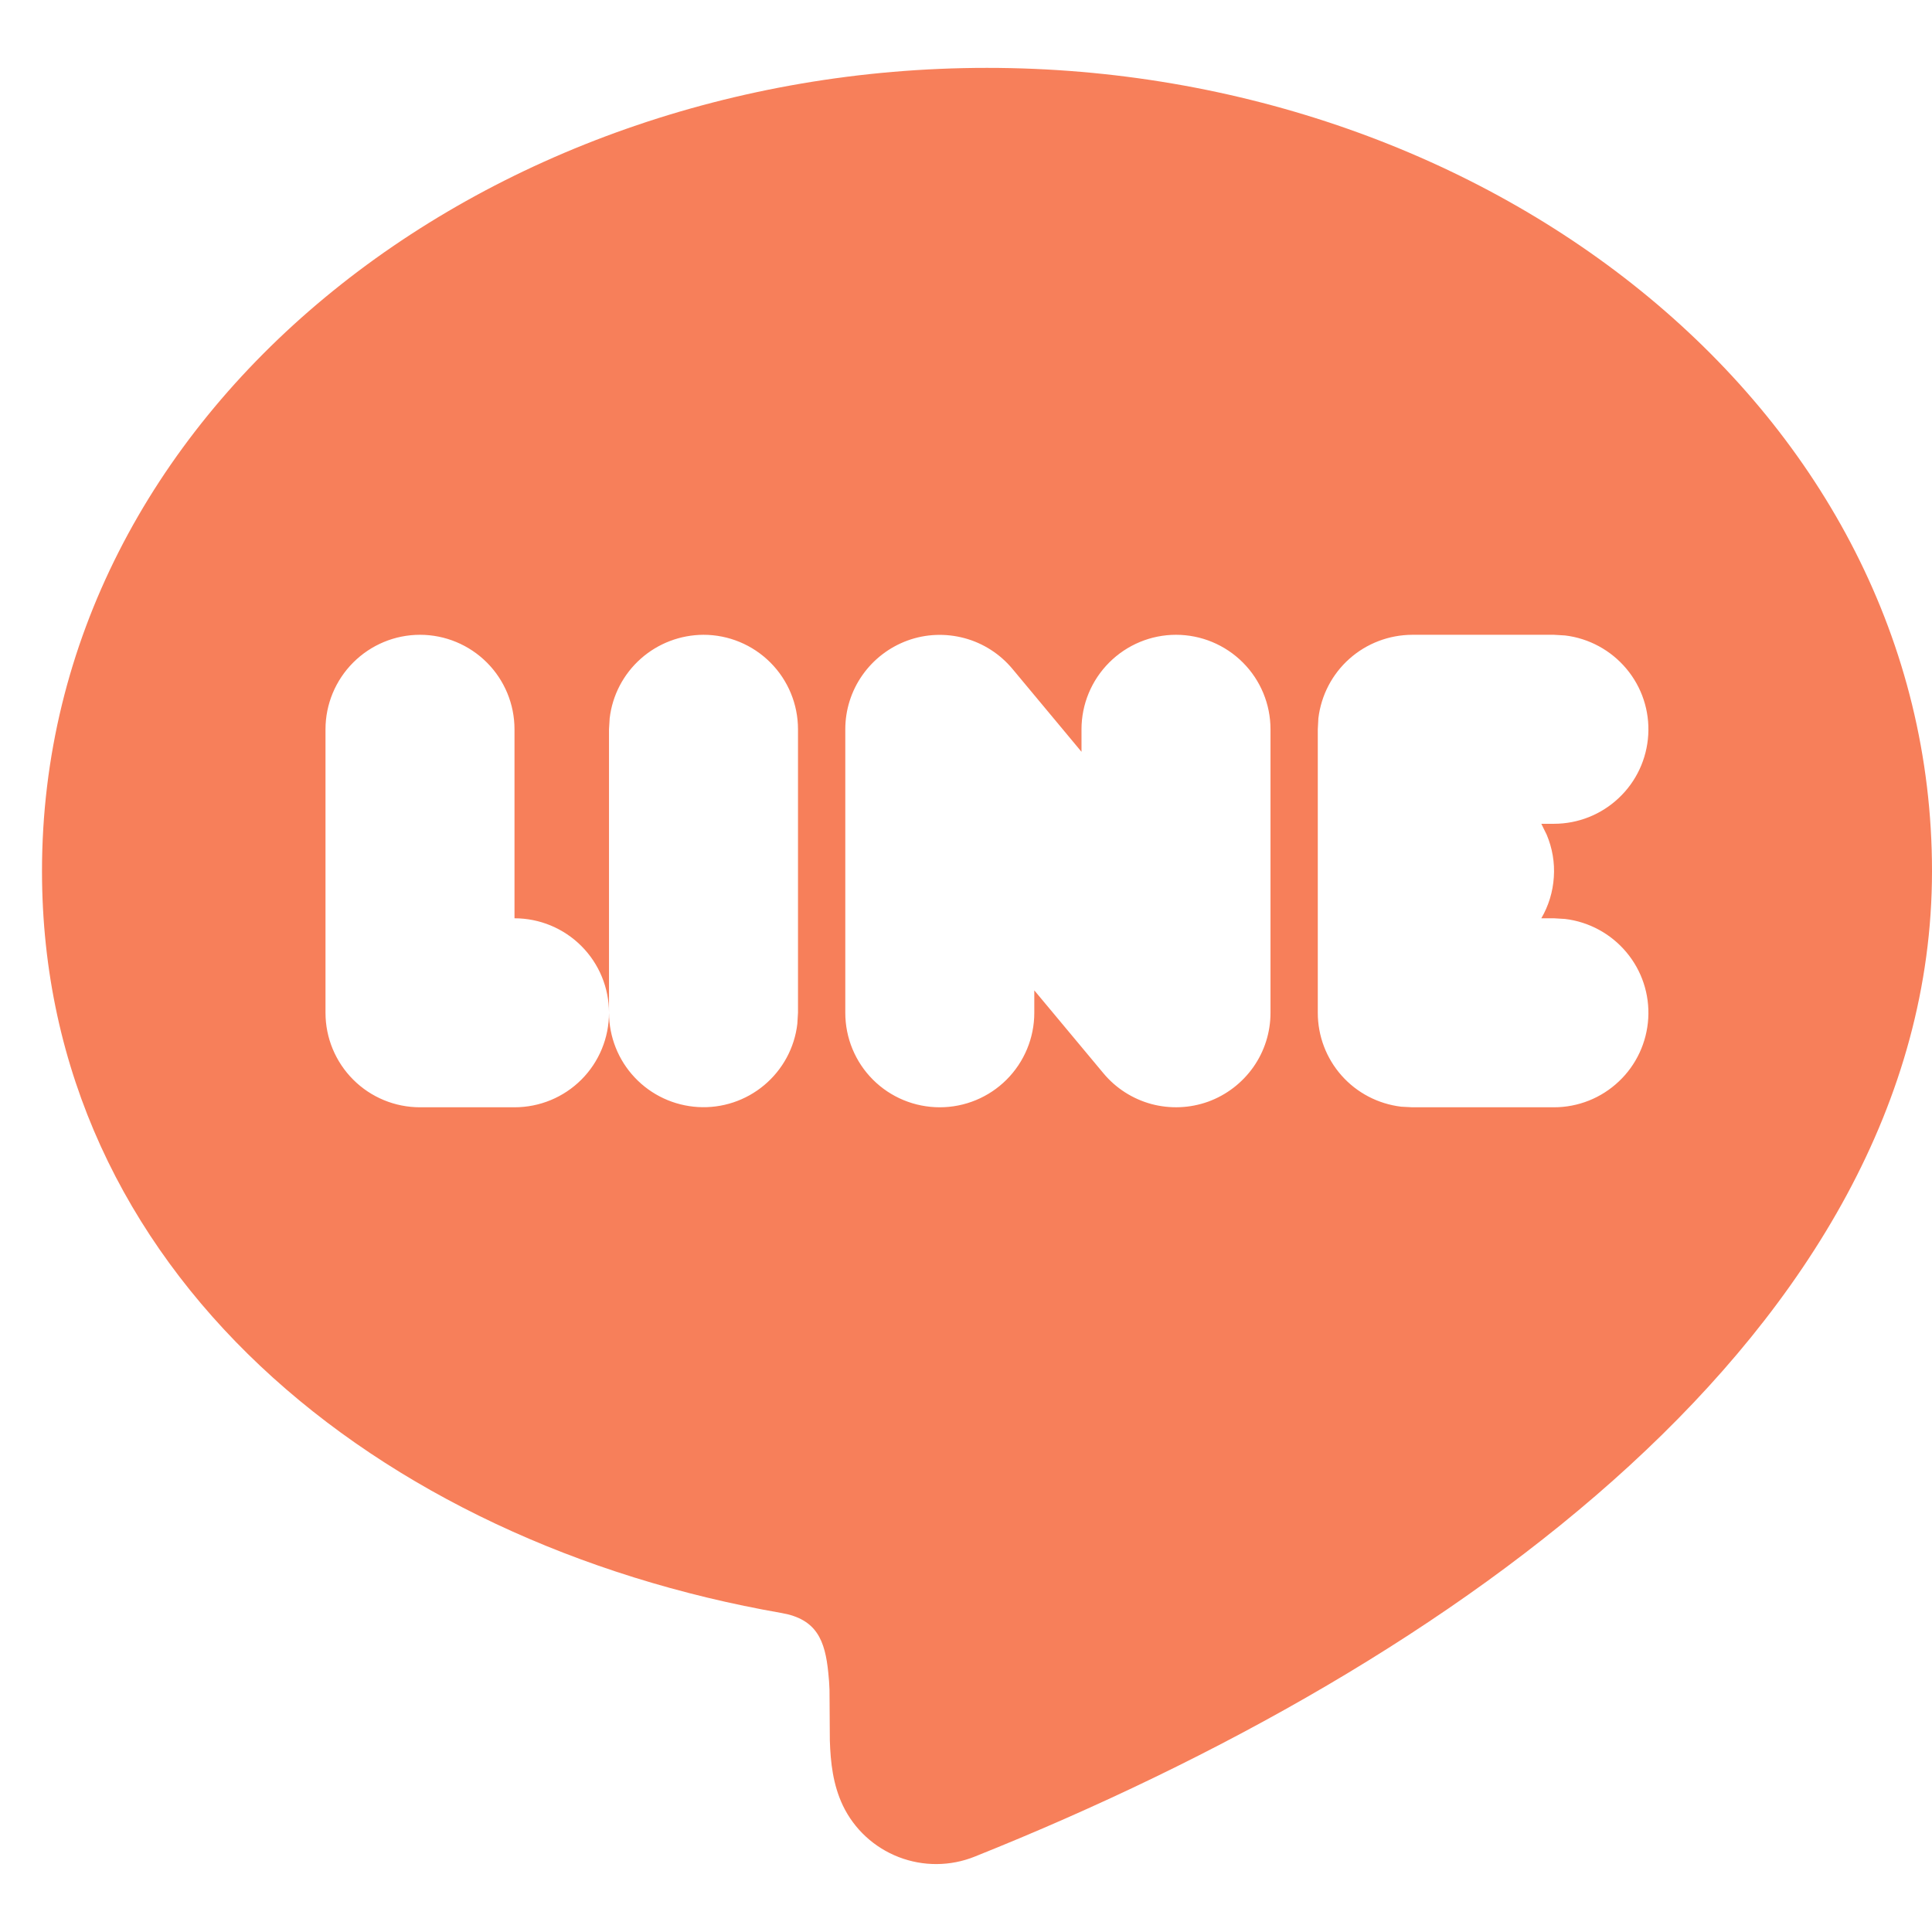 <svg width="23" height="23" viewBox="0 0 23 23" fill="none" xmlns="http://www.w3.org/2000/svg">
<path fill-rule="evenodd" clip-rule="evenodd" d="M11.75 0.808C17.762 0.808 23 4.906 23 10.37C23 13.134 21.497 15.522 19.401 17.446C17.301 19.375 14.497 20.945 11.605 22.102C11.315 22.219 10.991 22.221 10.699 22.108C10.407 21.995 10.169 21.776 10.034 21.494C9.917 21.247 9.887 20.984 9.879 20.717L9.875 20.116C9.873 20.049 9.868 19.983 9.861 19.918C9.823 19.525 9.72 19.276 9.307 19.203C4.492 18.364 0.5 15.14 0.5 10.37C0.5 4.906 5.738 0.808 11.75 0.808ZM14 7.557C13.702 7.557 13.416 7.676 13.205 7.887C12.994 8.098 12.875 8.384 12.875 8.682V8.95L12.052 7.962C11.904 7.785 11.705 7.657 11.482 7.597C11.258 7.537 11.022 7.546 10.805 7.625C10.588 7.704 10.4 7.848 10.267 8.037C10.134 8.226 10.063 8.451 10.063 8.682V12.057C10.063 12.356 10.181 12.642 10.392 12.853C10.603 13.064 10.889 13.182 11.188 13.182C11.486 13.182 11.772 13.064 11.983 12.853C12.194 12.642 12.313 12.356 12.313 12.057V11.79L13.136 12.777C13.284 12.955 13.483 13.082 13.706 13.143C13.93 13.203 14.166 13.193 14.383 13.115C14.6 13.036 14.788 12.892 14.921 12.703C15.054 12.514 15.125 12.289 15.125 12.057V8.682C15.125 8.384 15.007 8.098 14.796 7.887C14.585 7.676 14.299 7.557 14 7.557ZM5 7.557C4.702 7.557 4.416 7.676 4.205 7.887C3.994 8.098 3.875 8.384 3.875 8.682V12.057C3.875 12.356 3.994 12.642 4.205 12.853C4.416 13.064 4.702 13.182 5 13.182H6.125C6.424 13.182 6.71 13.064 6.921 12.853C7.132 12.642 7.25 12.356 7.25 12.057C7.25 11.759 7.132 11.473 6.921 11.262C6.71 11.051 6.424 10.932 6.125 10.932V8.682C6.125 8.384 6.007 8.098 5.796 7.887C5.585 7.676 5.299 7.557 5 7.557ZM8.375 7.557C8.1 7.558 7.834 7.659 7.628 7.842C7.422 8.025 7.29 8.277 7.258 8.551L7.25 8.682V12.057C7.251 12.344 7.36 12.62 7.557 12.828C7.754 13.037 8.023 13.162 8.309 13.179C8.596 13.196 8.877 13.103 9.097 12.919C9.317 12.735 9.459 12.474 9.492 12.189L9.5 12.057V8.682C9.5 8.384 9.382 8.098 9.171 7.887C8.96 7.676 8.674 7.557 8.375 7.557ZM18.5 7.557H16.813C16.537 7.558 16.271 7.659 16.065 7.842C15.859 8.025 15.728 8.277 15.695 8.551L15.688 8.682V12.057C15.688 12.333 15.789 12.599 15.972 12.805C16.155 13.011 16.407 13.142 16.681 13.175L16.813 13.182H18.5C18.787 13.182 19.063 13.072 19.271 12.875C19.48 12.679 19.605 12.409 19.622 12.123C19.639 11.837 19.546 11.555 19.361 11.335C19.177 11.116 18.916 10.974 18.632 10.94L18.5 10.932H18.349C18.436 10.783 18.487 10.615 18.498 10.442C18.51 10.269 18.48 10.096 18.413 9.937L18.349 9.807H18.5C18.787 9.807 19.063 9.697 19.271 9.5C19.48 9.304 19.605 9.035 19.622 8.748C19.639 8.462 19.546 8.18 19.361 7.96C19.177 7.741 18.916 7.599 18.632 7.565L18.5 7.557Z" fill="#F77F5A"/>
</svg>
